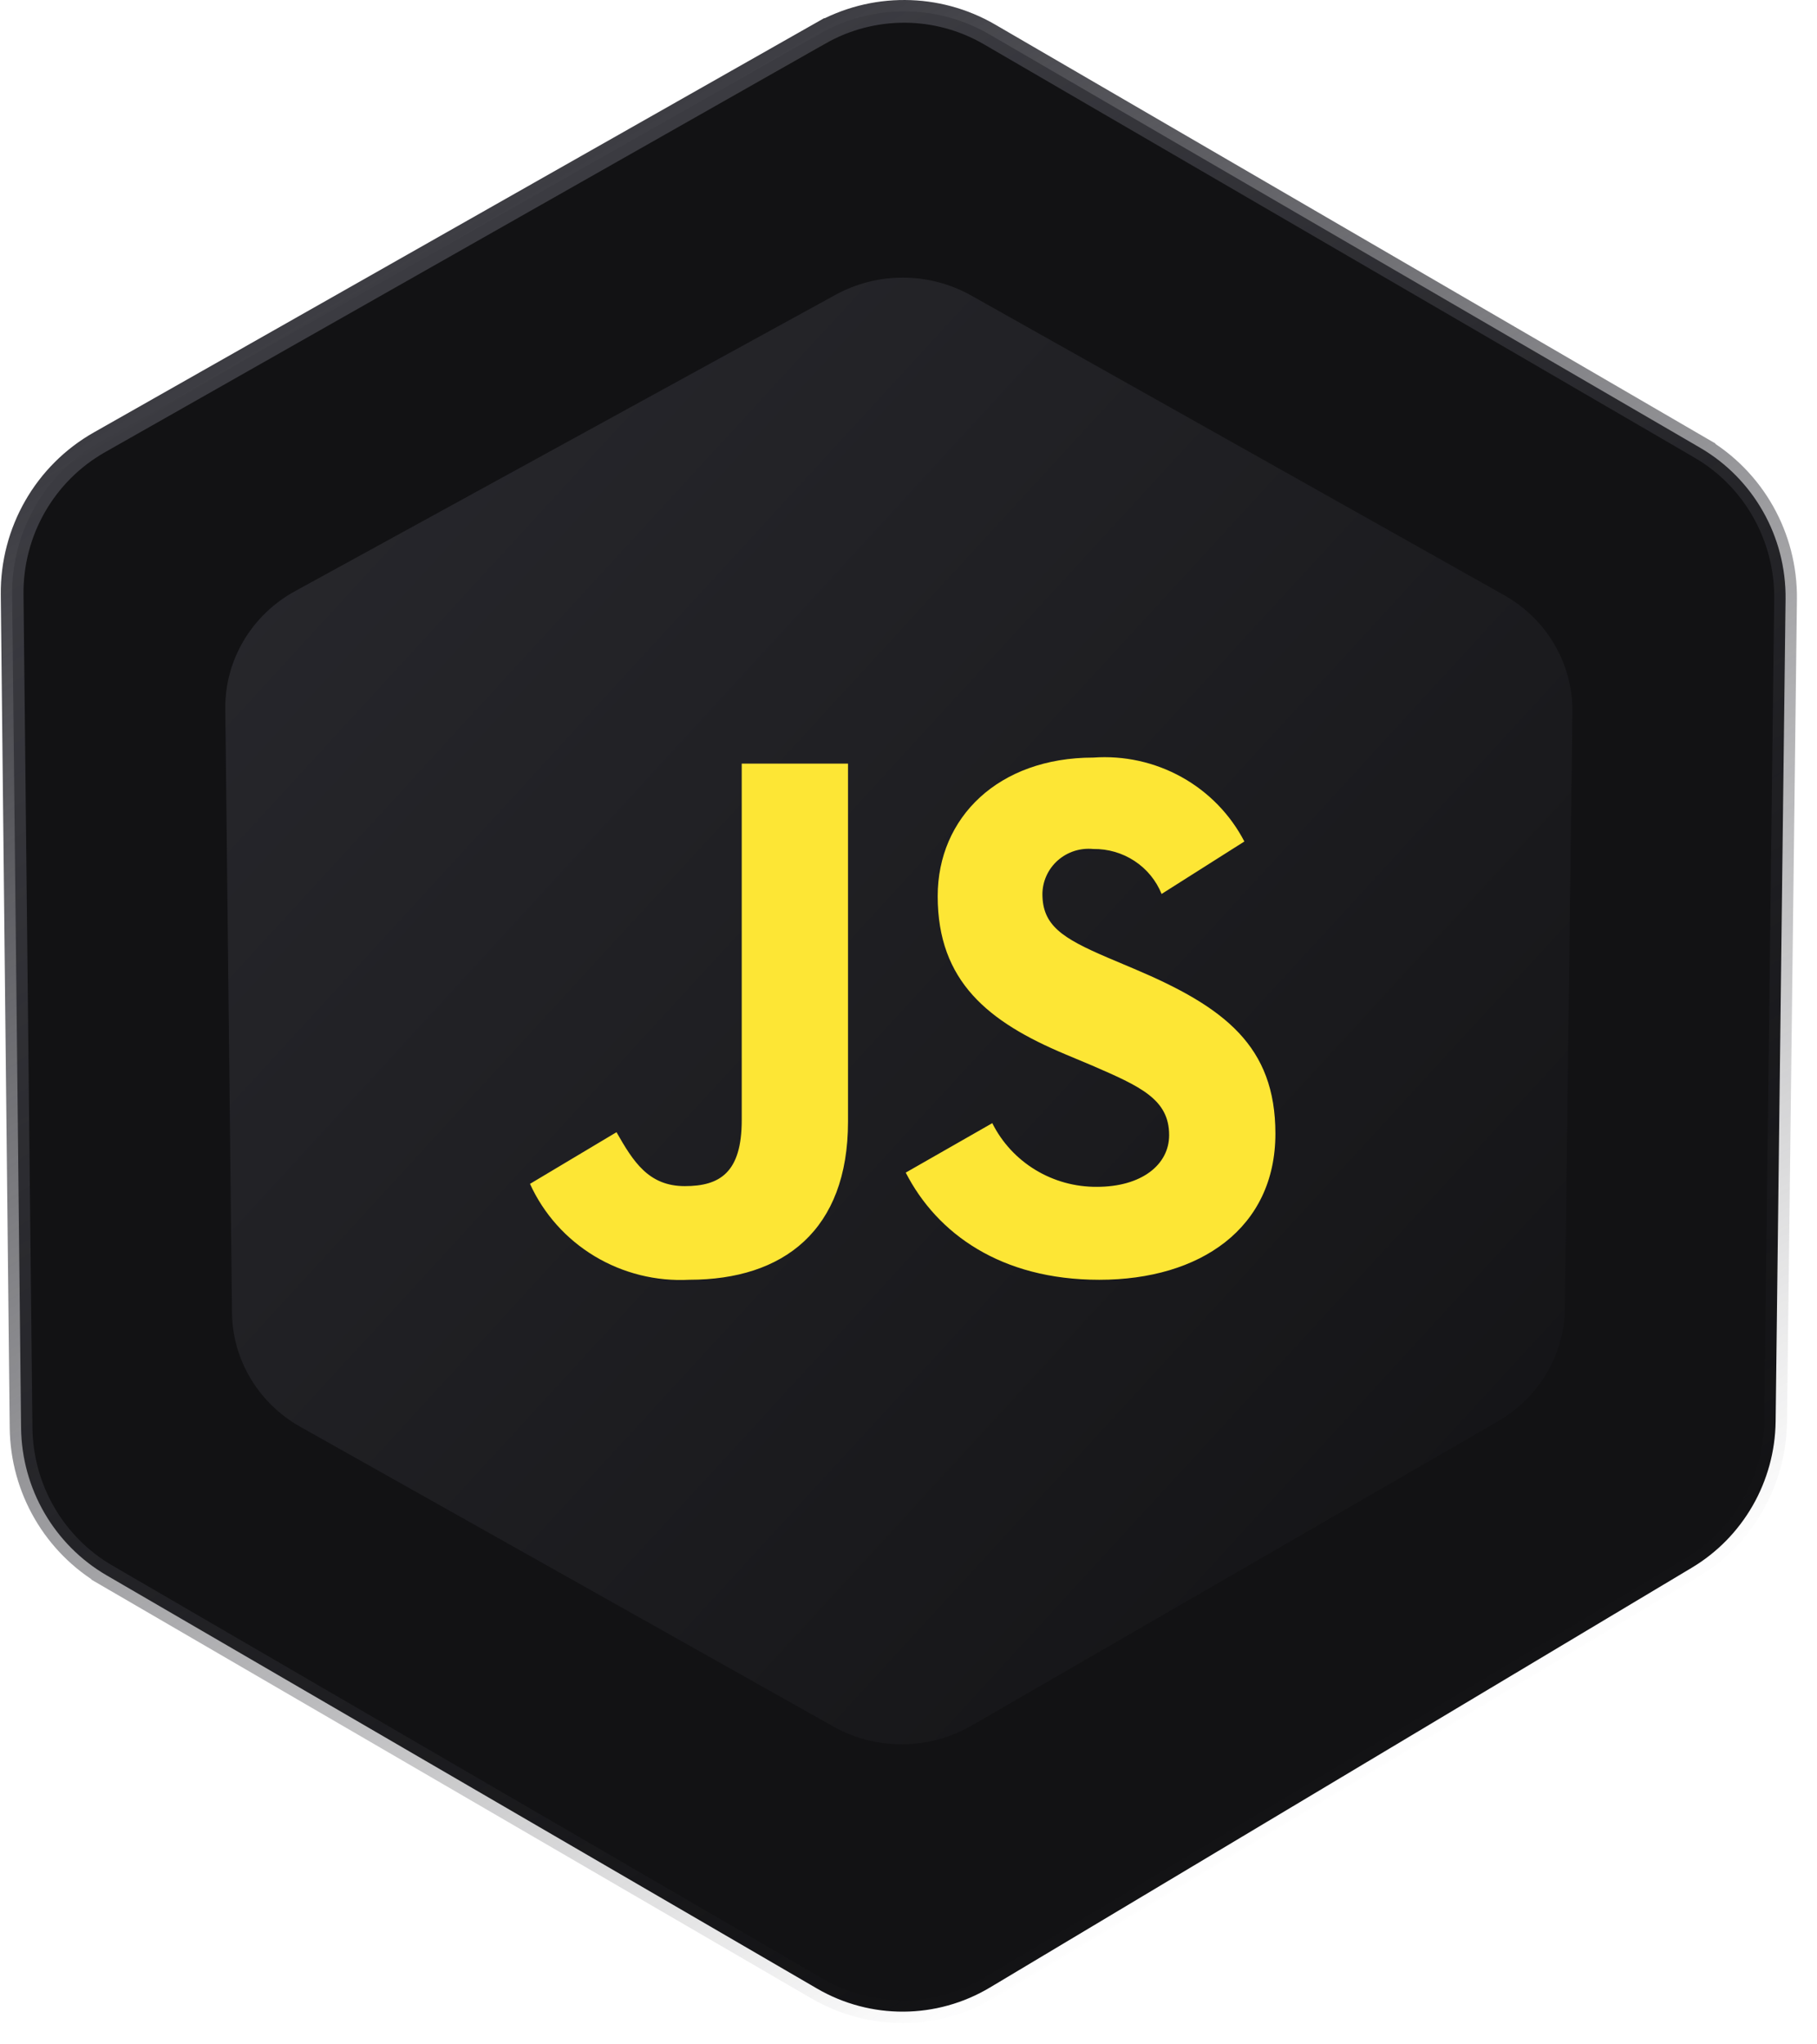 <svg width="120" height="135" viewBox="0 0 120 135" fill="none" xmlns="http://www.w3.org/2000/svg"
  class="styles_icon__3I5e0">
  <path
    d="M54.161 2.214L53.791 1.562L54.161 2.214C57.641 0.241 61.896 0.264 65.355 2.275L112.271 29.561L112.648 28.912L112.271 29.561C115.811 31.619 117.973 35.444 117.924 39.567L117.268 93.865C117.219 97.838 115.121 101.497 111.734 103.523L65.38 131.245C61.866 133.346 57.5 133.374 53.961 131.316L7.046 104.03L6.668 104.678L7.045 104.03C3.586 102.018 1.435 98.314 1.392 94.286L0.802 39.263C0.758 35.102 2.967 31.25 6.562 29.211L54.161 2.214Z"
    fill="#121214" stroke="url(#javascript0)" stroke-width="1.5"></path>
  <path
    d="M99.327 39.295L64.14 19.513C61.373 17.957 57.968 17.939 55.184 19.466L19.485 39.038C16.609 40.615 14.845 43.591 14.88 46.804L15.322 86.696C15.357 89.807 17.075 92.669 19.842 94.225L55.029 114.007C57.86 115.599 61.353 115.577 64.165 113.952L98.93 93.854C101.639 92.288 103.315 89.46 103.354 86.392L103.846 47.026C103.886 43.842 102.158 40.886 99.327 39.295Z"
    fill="url(#javascript1)"></path>
  <path
    d="M35 78.178L40.715 74.765C41.817 76.695 42.821 78.326 45.227 78.326C47.532 78.326 48.986 77.441 48.986 73.973V50.424H56.005V74.07C56.005 81.243 51.744 84.509 45.529 84.509C43.331 84.626 41.149 84.084 39.27 82.954C37.391 81.823 35.903 80.157 35.002 78.176L35 78.178ZM59.818 77.433L65.533 74.168C66.169 75.44 67.155 76.51 68.379 77.253C69.603 77.997 71.014 78.385 72.451 78.373C75.36 78.373 77.213 76.937 77.213 74.958C77.213 72.584 75.308 71.742 72.099 70.351L70.35 69.617C65.287 67.491 61.928 64.819 61.928 59.179C61.928 53.983 65.939 50.027 72.205 50.027C74.236 49.882 76.264 50.33 78.038 51.315C79.812 52.3 81.253 53.779 82.181 55.568L76.715 59.032C76.357 58.144 75.733 57.385 74.927 56.855C74.122 56.325 73.172 56.049 72.203 56.064C71.781 56.022 71.355 56.067 70.951 56.196C70.548 56.326 70.177 56.537 69.86 56.816C69.544 57.096 69.291 57.437 69.116 57.818C68.941 58.2 68.848 58.613 68.844 59.032C68.844 61.11 70.148 61.95 73.153 63.237L74.907 63.979C80.874 66.502 84.231 69.075 84.231 74.862C84.231 81.096 79.269 84.511 72.602 84.511C66.085 84.511 61.874 81.443 59.818 77.435"
    fill="#FDE635"></path>
  <defs>
    <linearGradient id="javascript0" x1="30.531" y1="14.194" x2="91.877" y2="117.004" gradientUnits="userSpaceOnUse">
      <stop stop-color="#3C3C42"></stop>
      <stop offset="1" stop-color="#323238" stop-opacity="0"></stop>
    </linearGradient>
    <linearGradient id="javascript1" x1="14.9" y1="18.596" x2="111.316" y2="107.192" gradientUnits="userSpaceOnUse">
      <stop stop-color="#29292E"></stop>
      <stop offset="1" stop-color="#121214"></stop>
    </linearGradient>
  </defs>
</svg>
